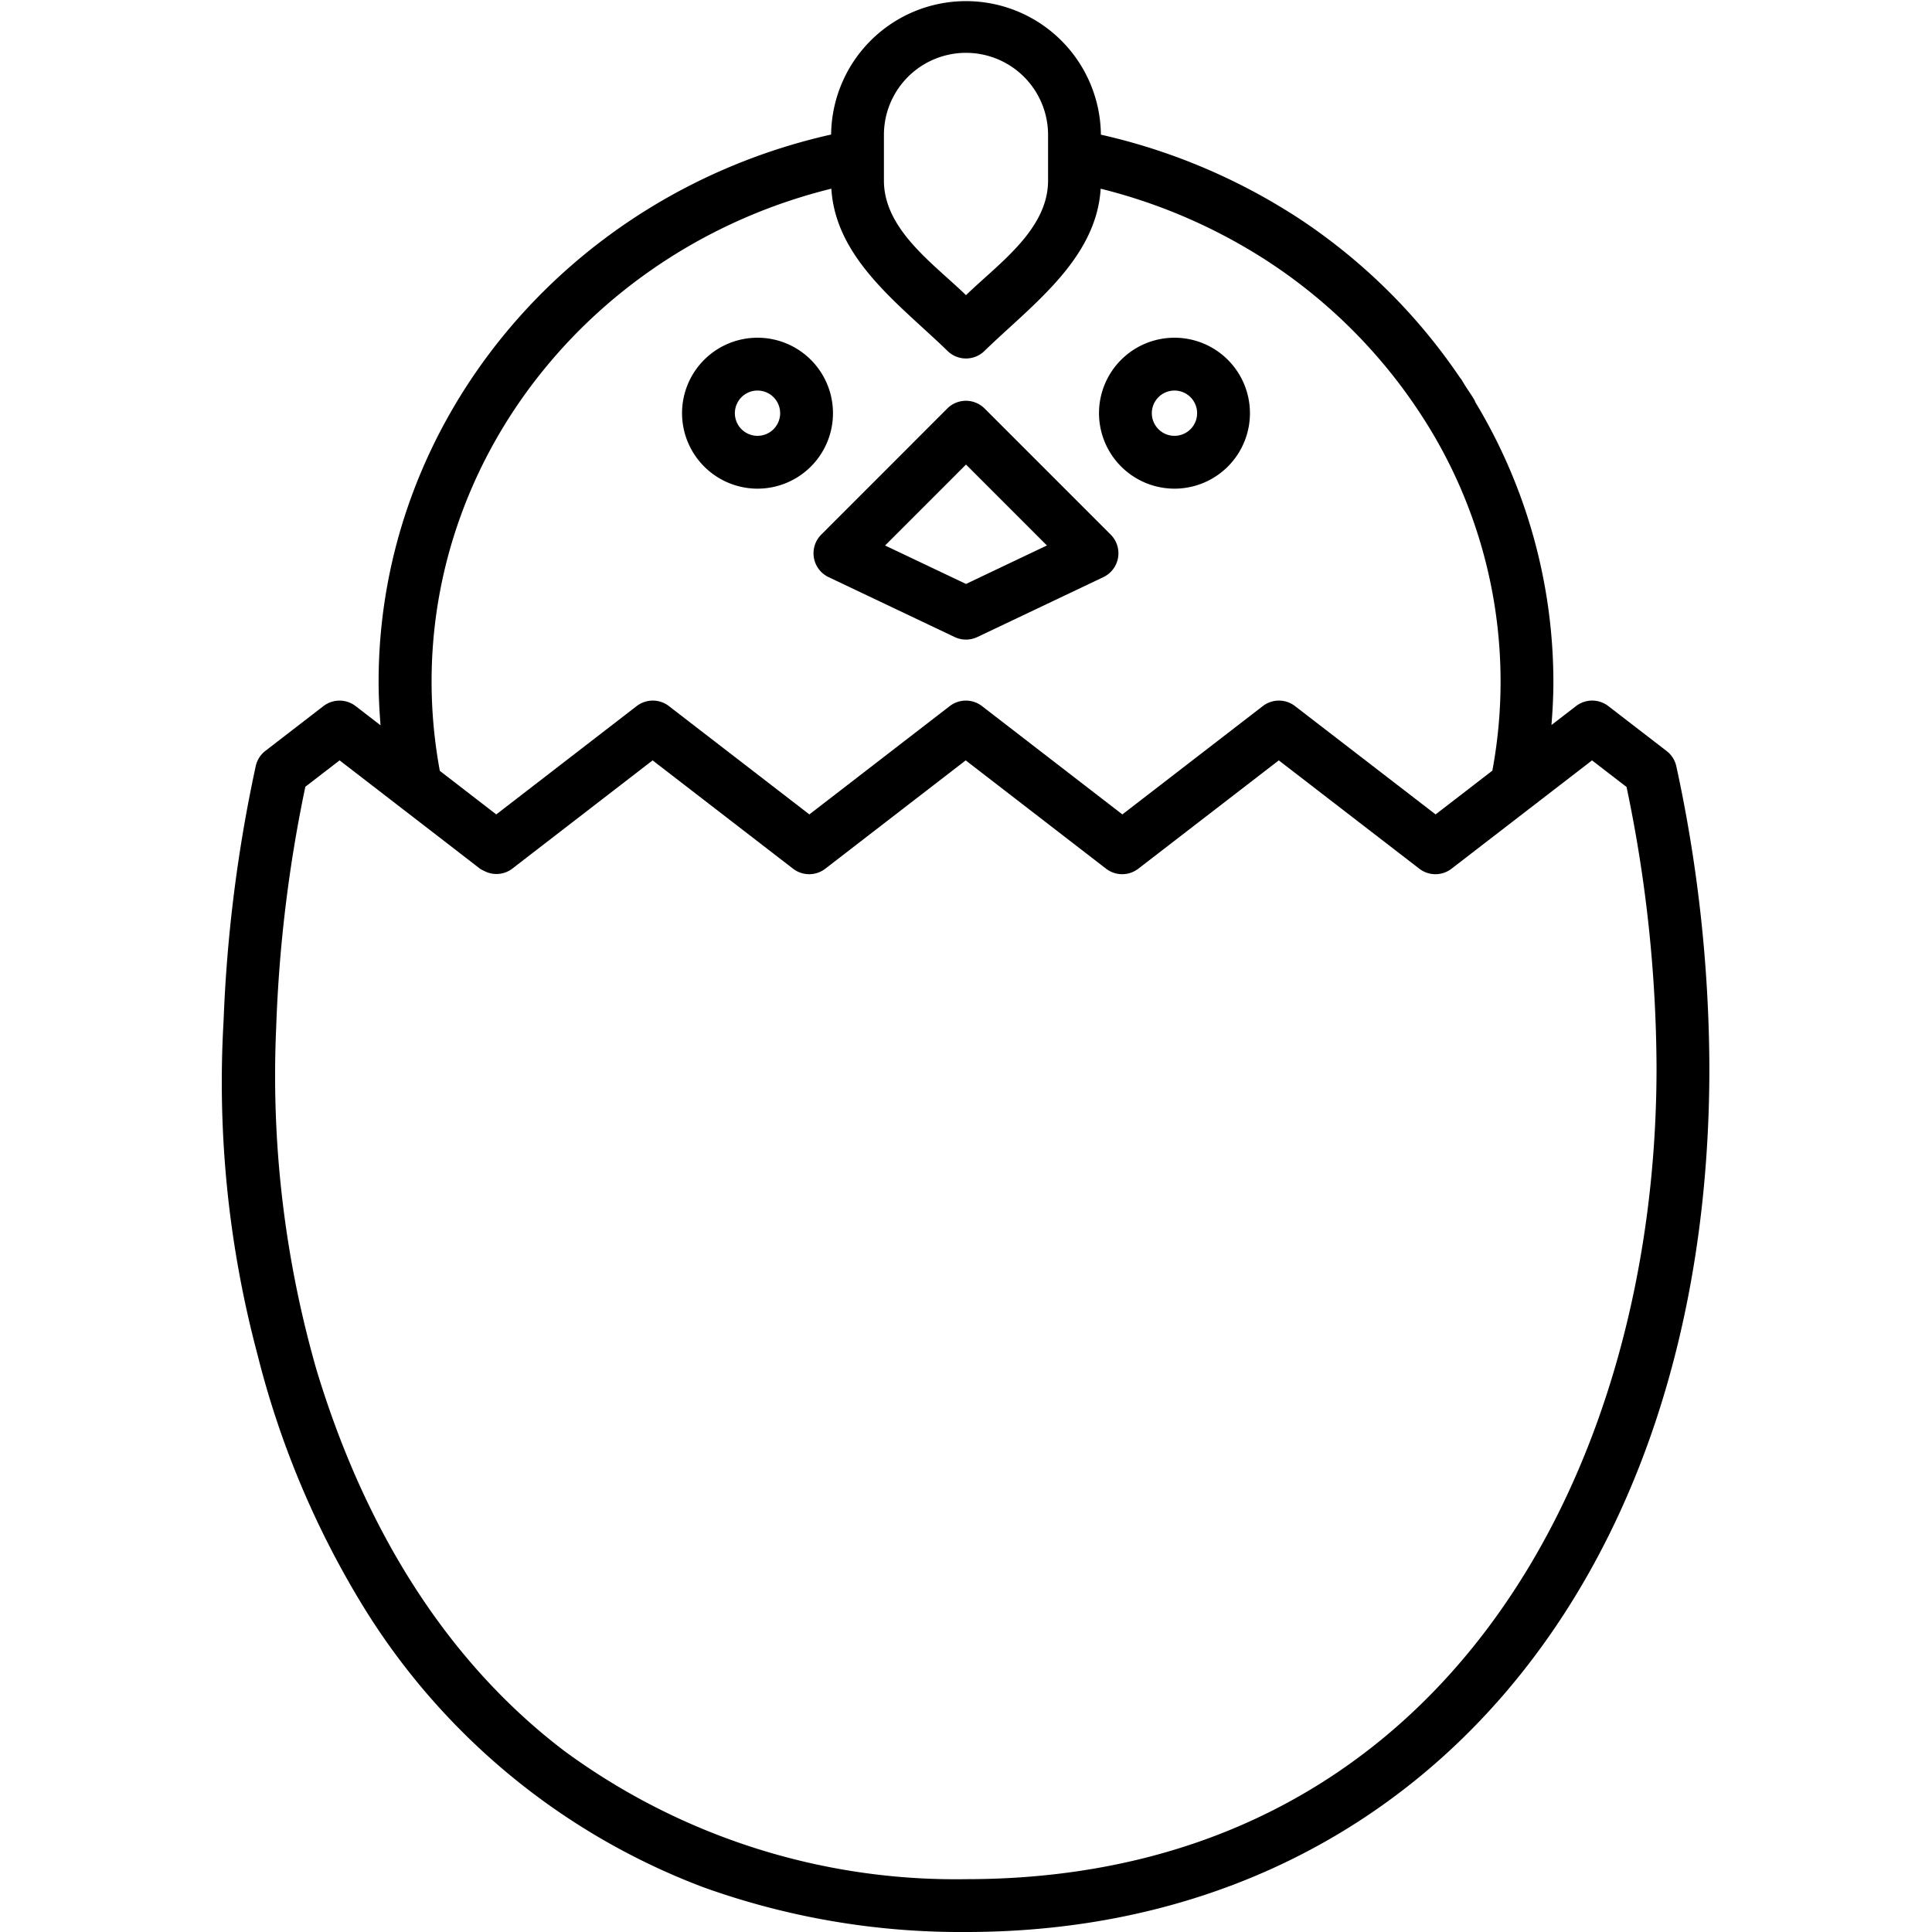 <svg id="Layer_1" height="512" viewBox="0 0 128 128" width="512" xmlns="http://www.w3.org/2000/svg" data-name="Layer 1"><path d="m111.063 50.778a1.75 1.75 0 0 0 -.643-1.02l-3.866-2.979a1.75 1.75 0 0 0 -2.137 0l-1.629 1.256c.078-.958.128-1.917.128-2.873a35.9 35.9 0 0 0 -5.161-18.5 1.721 1.721 0 0 0 -.093-.2c-.172-.284-.362-.557-.543-.836-.106-.164-.2-.335-.307-.5-.023-.034-.052-.061-.076-.093a38.365 38.365 0 0 0 -9.447-9.712c-.007-.006-.013-.013-.021-.018q-.814-.582-1.661-1.121c-.027-.017-.052-.037-.079-.054s-.039-.018-.057-.029a40.045 40.045 0 0 0 -12.534-5.177 8.937 8.937 0 0 0 -17.873-.009c-17.457 3.925-29.98 18.949-29.98 36.252 0 .961.051 1.925.129 2.888l-1.649-1.271a1.748 1.748 0 0 0 -2.137 0l-3.844 2.965a1.75 1.75 0 0 0 -.642 1.019 96.829 96.829 0 0 0 -2.127 16.85 70.053 70.053 0 0 0 2.238 22.1 59.683 59.683 0 0 0 6.835 16.422 45.15 45.15 0 0 0 22.72 18.9 50.359 50.359 0 0 0 17.393 2.962c29.458 0 49.25-23.007 49.25-57.25a95.428 95.428 0 0 0 -2.187-19.972zm-52.501-41.84a5.437 5.437 0 1 1 10.875 0v3.026c0 3.262-3.314 5.523-5.437 7.593-2.123-2.069-5.438-4.335-5.438-7.593zm-3.483 3.562c.285 4.689 4.6 7.733 7.7 10.753a1.749 1.749 0 0 0 2.443 0c3.1-3.02 7.412-6.061 7.7-10.751a36.436 36.436 0 0 1 10.827 4.652 34.86 34.86 0 0 1 10.442 10.387 32.292 32.292 0 0 1 4.682 23.516l-3.761 2.9-9.312-7.176a1.747 1.747 0 0 0 -2.137 0l-9.303 7.176-9.3-7.176a1.748 1.748 0 0 0 -2.137 0l-9.3 7.176-9.305-7.176a1.748 1.748 0 0 0 -2.138 0l-9.3 7.176-3.74-2.885a32.405 32.405 0 0 1 -.546-5.907c-.011-15.413 11.012-28.842 26.485-32.665zm8.921 112a43.767 43.767 0 0 1 -26.619-8.5c-8.263-6.287-13.427-15.4-16.4-25.206a70.664 70.664 0 0 1 -2.681-22.763 92.976 92.976 0 0 1 1.93-15.907l2.27-1.747 7.02 5.413 2.28 1.763a1.692 1.692 0 0 0 .264.141 1.73 1.73 0 0 0 1.873-.141l9.3-7.176 9.305 7.176a1.748 1.748 0 0 0 2.138 0l9.3-7.176 9.3 7.176a1.747 1.747 0 0 0 2.137 0l9.306-7.176 9.31 7.176a1.747 1.747 0 0 0 2.137 0l9.307-7.176 2.286 1.762a91.669 91.669 0 0 1 1.987 18.611c0 26.75-14.15 53.75-45.75 53.75z"/><path d="m53.923 36.954a1.75 1.75 0 0 0 .974 1.283l8.353 3.969a1.754 1.754 0 0 0 1.5 0l8.35-3.969a1.75 1.75 0 0 0 .486-2.818l-8.353-8.353a1.749 1.749 0 0 0 -2.475 0l-8.348 8.353a1.75 1.75 0 0 0 -.487 1.535zm10.077-6.176 5.361 5.361-5.361 2.549-5.361-2.548z"/><path d="m77.812 32.375a5 5 0 1 0 -5-5 5.006 5.006 0 0 0 5 5zm0-6.5a1.5 1.5 0 1 1 -1.5 1.5 1.5 1.5 0 0 1 1.5-1.5z"/><path d="m50.187 32.375a5 5 0 1 0 -5-5 5.006 5.006 0 0 0 5 5zm0-6.5a1.5 1.5 0 1 1 -1.5 1.5 1.5 1.5 0 0 1 1.5-1.5z"/></svg>